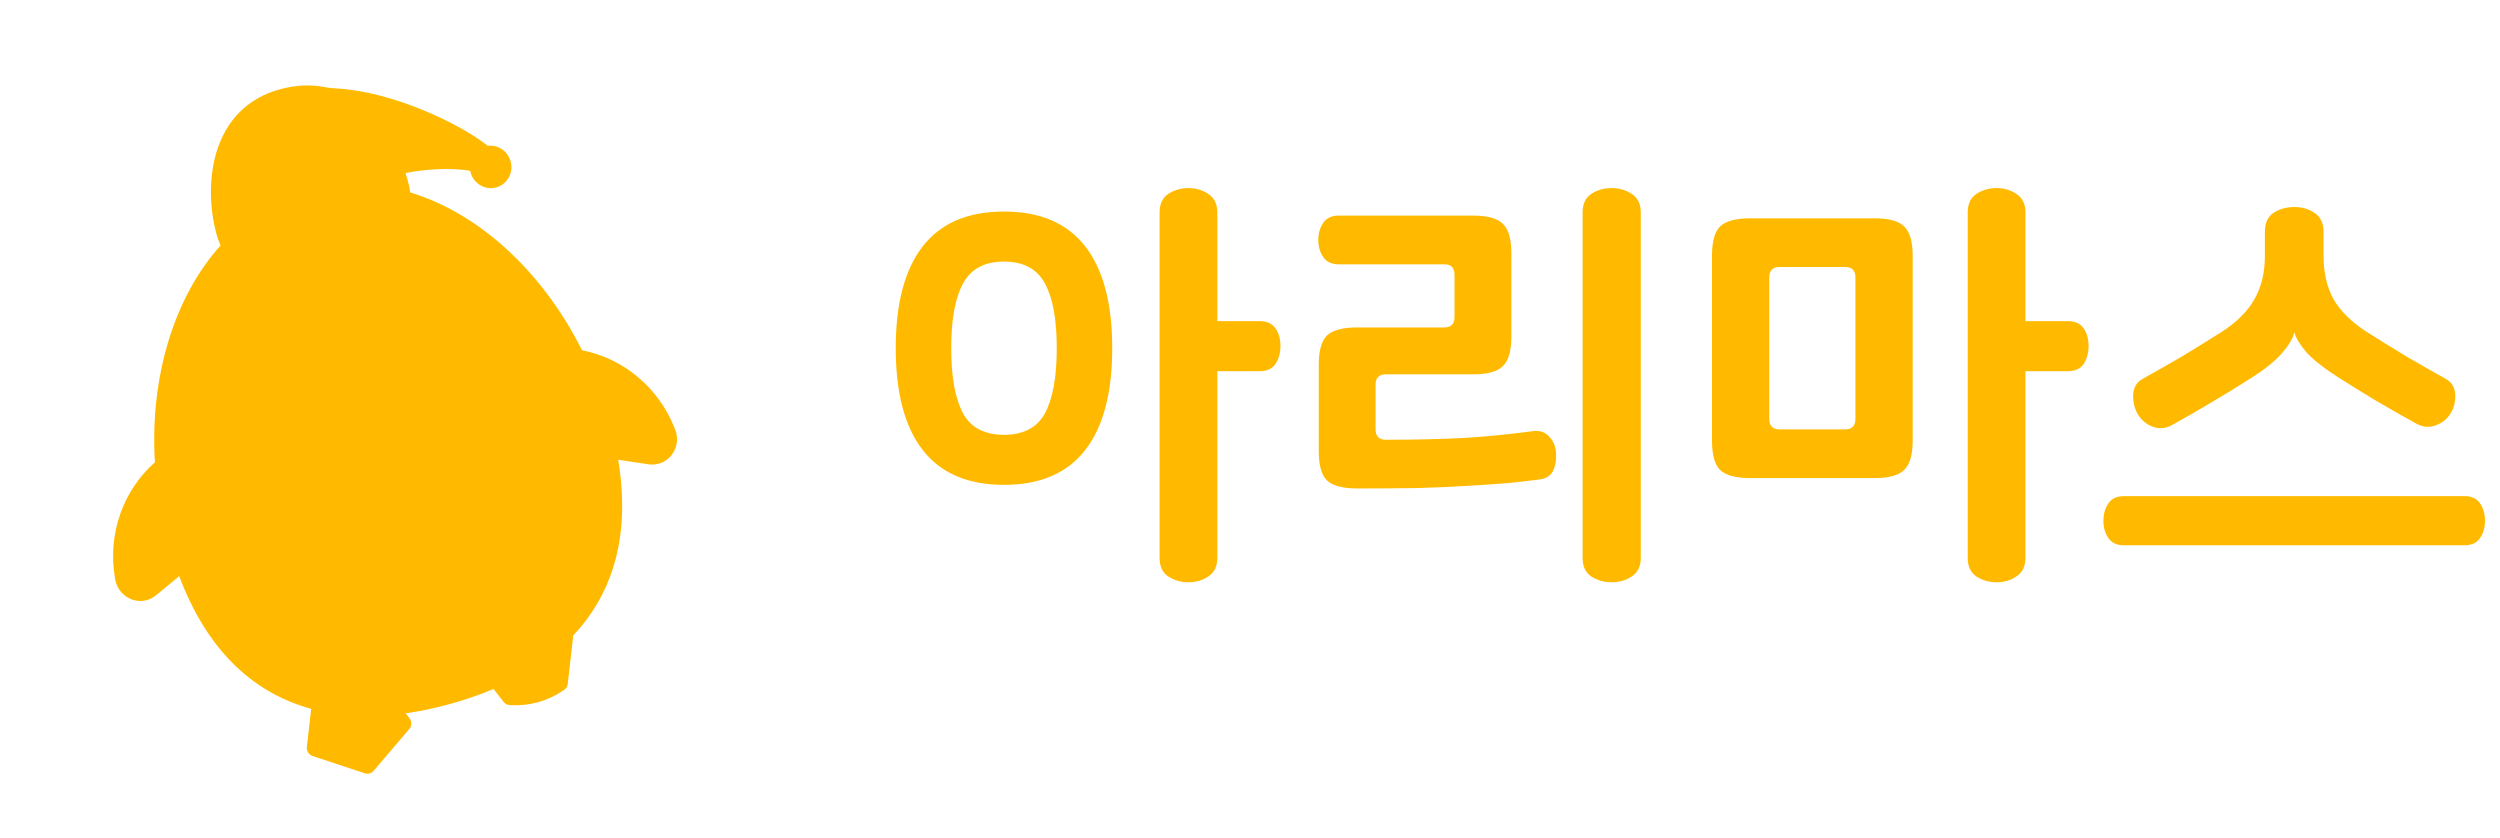 <svg width="194" height="65" viewBox="0 0 194 65" fill="none" xmlns="http://www.w3.org/2000/svg">
<path d="M69.509 27.02C69.509 23.543 70.209 20.907 71.609 19.11C73.009 17.313 75.109 16.415 77.909 16.415C80.709 16.415 82.809 17.313 84.209 19.11C85.609 20.907 86.309 23.543 86.309 27.02C86.309 30.497 85.609 33.133 84.209 34.93C82.809 36.727 80.709 37.625 77.909 37.625C75.109 37.625 73.009 36.727 71.609 34.93C70.209 33.133 69.509 30.497 69.509 27.02ZM82.004 27.02C82.004 24.803 81.701 23.135 81.094 22.015C80.487 20.872 79.426 20.3 77.909 20.3C76.392 20.3 75.331 20.872 74.724 22.015C74.117 23.135 73.814 24.803 73.814 27.02C73.814 29.237 74.117 30.917 74.724 32.06C75.331 33.18 76.392 33.74 77.909 33.74C79.426 33.74 80.487 33.18 81.094 32.06C81.701 30.917 82.004 29.237 82.004 27.02ZM97.754 24.92C98.314 24.92 98.722 25.107 98.979 25.48C99.236 25.853 99.364 26.308 99.364 26.845C99.364 27.382 99.236 27.848 98.979 28.245C98.722 28.618 98.314 28.805 97.754 28.805H94.464V43.295C94.464 43.948 94.231 44.427 93.764 44.73C93.321 45.033 92.807 45.185 92.224 45.185C91.641 45.185 91.116 45.033 90.649 44.73C90.206 44.427 89.984 43.948 89.984 43.295V16.485C89.984 15.832 90.206 15.353 90.649 15.05C91.116 14.747 91.641 14.595 92.224 14.595C92.807 14.595 93.321 14.747 93.764 15.05C94.231 15.353 94.464 15.832 94.464 16.485V24.92H97.754ZM103.875 20.51C103.338 20.51 102.941 20.323 102.685 19.95C102.428 19.577 102.3 19.133 102.3 18.62C102.3 18.107 102.428 17.663 102.685 17.29C102.941 16.917 103.338 16.73 103.875 16.73H114.305C115.425 16.73 116.195 16.94 116.615 17.36C117.058 17.78 117.28 18.538 117.28 19.635V26.145C117.28 27.242 117.058 28 116.615 28.42C116.195 28.84 115.425 29.05 114.305 29.05H107.55C107.013 29.05 106.745 29.318 106.745 29.855V33.32C106.745 33.857 107.013 34.125 107.55 34.125C109.743 34.125 111.761 34.078 113.605 33.985C115.448 33.868 117.221 33.693 118.925 33.46C119.461 33.39 119.881 33.518 120.185 33.845C120.511 34.172 120.698 34.58 120.745 35.07C120.791 35.607 120.721 36.085 120.535 36.505C120.348 36.902 119.998 37.135 119.485 37.205C118.761 37.298 117.956 37.392 117.07 37.485C116.183 37.555 115.168 37.625 114.025 37.695C112.905 37.765 111.621 37.823 110.175 37.87C108.751 37.893 107.13 37.905 105.31 37.905C104.19 37.905 103.408 37.695 102.965 37.275C102.545 36.855 102.335 36.097 102.335 35V28.315C102.335 27.218 102.545 26.46 102.965 26.04C103.408 25.62 104.19 25.41 105.31 25.41H112.065C112.601 25.41 112.87 25.142 112.87 24.605V21.315C112.87 20.778 112.601 20.51 112.065 20.51H103.875ZM127.325 43.295C127.325 43.948 127.091 44.427 126.625 44.73C126.181 45.033 125.656 45.185 125.05 45.185C124.466 45.185 123.941 45.033 123.475 44.73C123.031 44.427 122.81 43.948 122.81 43.295V16.485C122.81 15.832 123.031 15.353 123.475 15.05C123.941 14.747 124.466 14.595 125.05 14.595C125.656 14.595 126.181 14.747 126.625 15.05C127.091 15.353 127.325 15.832 127.325 16.485V43.295ZM145.45 16.94C146.57 16.94 147.34 17.15 147.76 17.57C148.203 17.99 148.425 18.748 148.425 19.845V34.195C148.425 35.292 148.203 36.05 147.76 36.47C147.34 36.89 146.57 37.1 145.45 37.1H135.825C134.705 37.1 133.923 36.89 133.48 36.47C133.06 36.05 132.85 35.292 132.85 34.195V19.845C132.85 18.748 133.06 17.99 133.48 17.57C133.923 17.15 134.705 16.94 135.825 16.94H145.45ZM143.98 21.525C143.98 20.988 143.712 20.72 143.175 20.72H138.1C137.563 20.72 137.295 20.988 137.295 21.525V32.515C137.295 33.052 137.563 33.32 138.1 33.32H143.175C143.712 33.32 143.98 33.052 143.98 32.515V21.525ZM160.465 24.92C161.025 24.92 161.433 25.107 161.69 25.48C161.947 25.853 162.075 26.308 162.075 26.845C162.075 27.382 161.947 27.848 161.69 28.245C161.433 28.618 161.025 28.805 160.465 28.805H157.175V43.295C157.175 43.948 156.942 44.427 156.475 44.73C156.032 45.033 155.518 45.185 154.935 45.185C154.352 45.185 153.827 45.033 153.36 44.73C152.917 44.427 152.695 43.948 152.695 43.295V16.485C152.695 15.832 152.917 15.353 153.36 15.05C153.827 14.747 154.352 14.595 154.935 14.595C155.518 14.595 156.032 14.747 156.475 15.05C156.942 15.353 157.175 15.832 157.175 16.485V24.92H160.465ZM189.79 29.4C190.257 29.657 190.502 30.065 190.525 30.625C190.549 31.162 190.432 31.64 190.175 32.06C189.919 32.503 189.534 32.818 189.02 33.005C188.53 33.192 188.04 33.157 187.55 32.9C186.407 32.27 185.322 31.652 184.295 31.045C183.292 30.438 182.312 29.832 181.355 29.225C180.305 28.548 179.512 27.918 178.975 27.335C178.462 26.728 178.159 26.227 178.065 25.83H178.03C177.914 26.297 177.587 26.833 177.05 27.44C176.537 28.023 175.755 28.653 174.705 29.33C173.749 29.937 172.757 30.543 171.73 31.15C170.727 31.757 169.654 32.375 168.51 33.005C168.02 33.262 167.53 33.297 167.04 33.11C166.55 32.923 166.165 32.597 165.885 32.13C165.629 31.687 165.512 31.185 165.535 30.625C165.559 30.065 165.804 29.657 166.27 29.4C167.274 28.84 168.277 28.268 169.28 27.685C170.284 27.078 171.322 26.437 172.395 25.76C173.585 24.99 174.437 24.138 174.95 23.205C175.487 22.272 175.755 21.152 175.755 19.845V17.99C175.755 17.313 175.977 16.823 176.42 16.52C176.887 16.217 177.424 16.065 178.03 16.065C178.637 16.065 179.162 16.217 179.605 16.52C180.072 16.823 180.305 17.313 180.305 17.99V19.845C180.305 21.152 180.562 22.272 181.075 23.205C181.612 24.138 182.475 24.99 183.665 25.76C184.739 26.437 185.777 27.078 186.78 27.685C187.784 28.268 188.787 28.84 189.79 29.4ZM164.8 42.315C164.264 42.315 163.867 42.128 163.61 41.755C163.354 41.382 163.225 40.938 163.225 40.425C163.225 39.888 163.354 39.433 163.61 39.06C163.867 38.687 164.264 38.5 164.8 38.5H191.26C191.797 38.5 192.194 38.687 192.45 39.06C192.707 39.433 192.835 39.888 192.835 40.425C192.835 40.938 192.707 41.382 192.45 41.755C192.194 42.128 191.797 42.315 191.26 42.315H164.8Z" fill="#FFBA00"/>
<g clip-path="url(#clip0_21_278)">
<path d="M52.389 33.324L52.331 33.18C51.099 30.075 48.374 27.802 45.168 27.184C42.111 21.076 37.17 16.544 31.835 14.936C31.798 14.648 31.737 14.353 31.653 14.053C31.595 13.845 31.532 13.637 31.465 13.433C32.765 13.153 34.925 12.976 36.485 13.257C36.494 13.3 36.504 13.344 36.516 13.385C36.761 14.262 37.657 14.781 38.513 14.542C39.369 14.303 39.867 13.394 39.622 12.517C39.398 11.716 38.633 11.214 37.851 11.313C35.645 9.572 30.459 7.105 26.12 6.864C25.86 6.85 25.519 6.824 25.192 6.759C24.09 6.537 22.904 6.599 21.666 6.945C19.227 7.626 17.541 9.318 16.788 11.837C16.22 13.738 16.228 16.117 16.809 18.198C16.892 18.497 16.994 18.783 17.113 19.05C13.505 23.059 11.616 29.293 12.02 35.873C9.539 38.065 8.35 41.456 8.913 44.799L8.939 44.952C9.059 45.663 9.525 46.241 10.186 46.501C10.582 46.657 11.002 46.679 11.403 46.567C11.662 46.494 11.902 46.37 12.112 46.193L13.906 44.706C15.996 50.253 19.436 53.713 24.147 55.007L23.812 57.961C23.776 58.274 23.963 58.569 24.258 58.667L28.312 60.01C28.435 60.05 28.562 60.052 28.681 60.019C28.8 59.986 28.907 59.919 28.991 59.82L31.761 56.571C31.963 56.336 31.97 55.985 31.777 55.736L31.483 55.355C32.62 55.194 33.796 54.945 34.992 54.611C35.867 54.367 36.715 54.087 37.515 53.779C37.775 53.679 38.036 53.573 38.299 53.461L39.075 54.464C39.192 54.615 39.365 54.706 39.553 54.717L39.625 54.72C40.359 54.757 41.072 54.682 41.746 54.494L41.771 54.487C42.456 54.296 43.11 53.99 43.718 53.577L43.78 53.536C43.935 53.431 44.036 53.262 44.057 53.072L44.484 49.313C47.418 46.2 48.662 42.148 48.182 37.265C48.132 36.751 48.062 36.219 47.971 35.679L50.325 36.03C50.595 36.07 50.865 36.053 51.124 35.98C51.523 35.869 51.873 35.632 52.129 35.294C52.56 34.731 52.658 33.993 52.393 33.323L52.389 33.324Z" fill="#FFBA00"/>
</g>
<defs>
<clipPath id="clip0_21_278">
<rect width="45" height="53" fill="white" transform="translate(0 13) rotate(-15.607)"/>
</clipPath>
</defs>
</svg>
